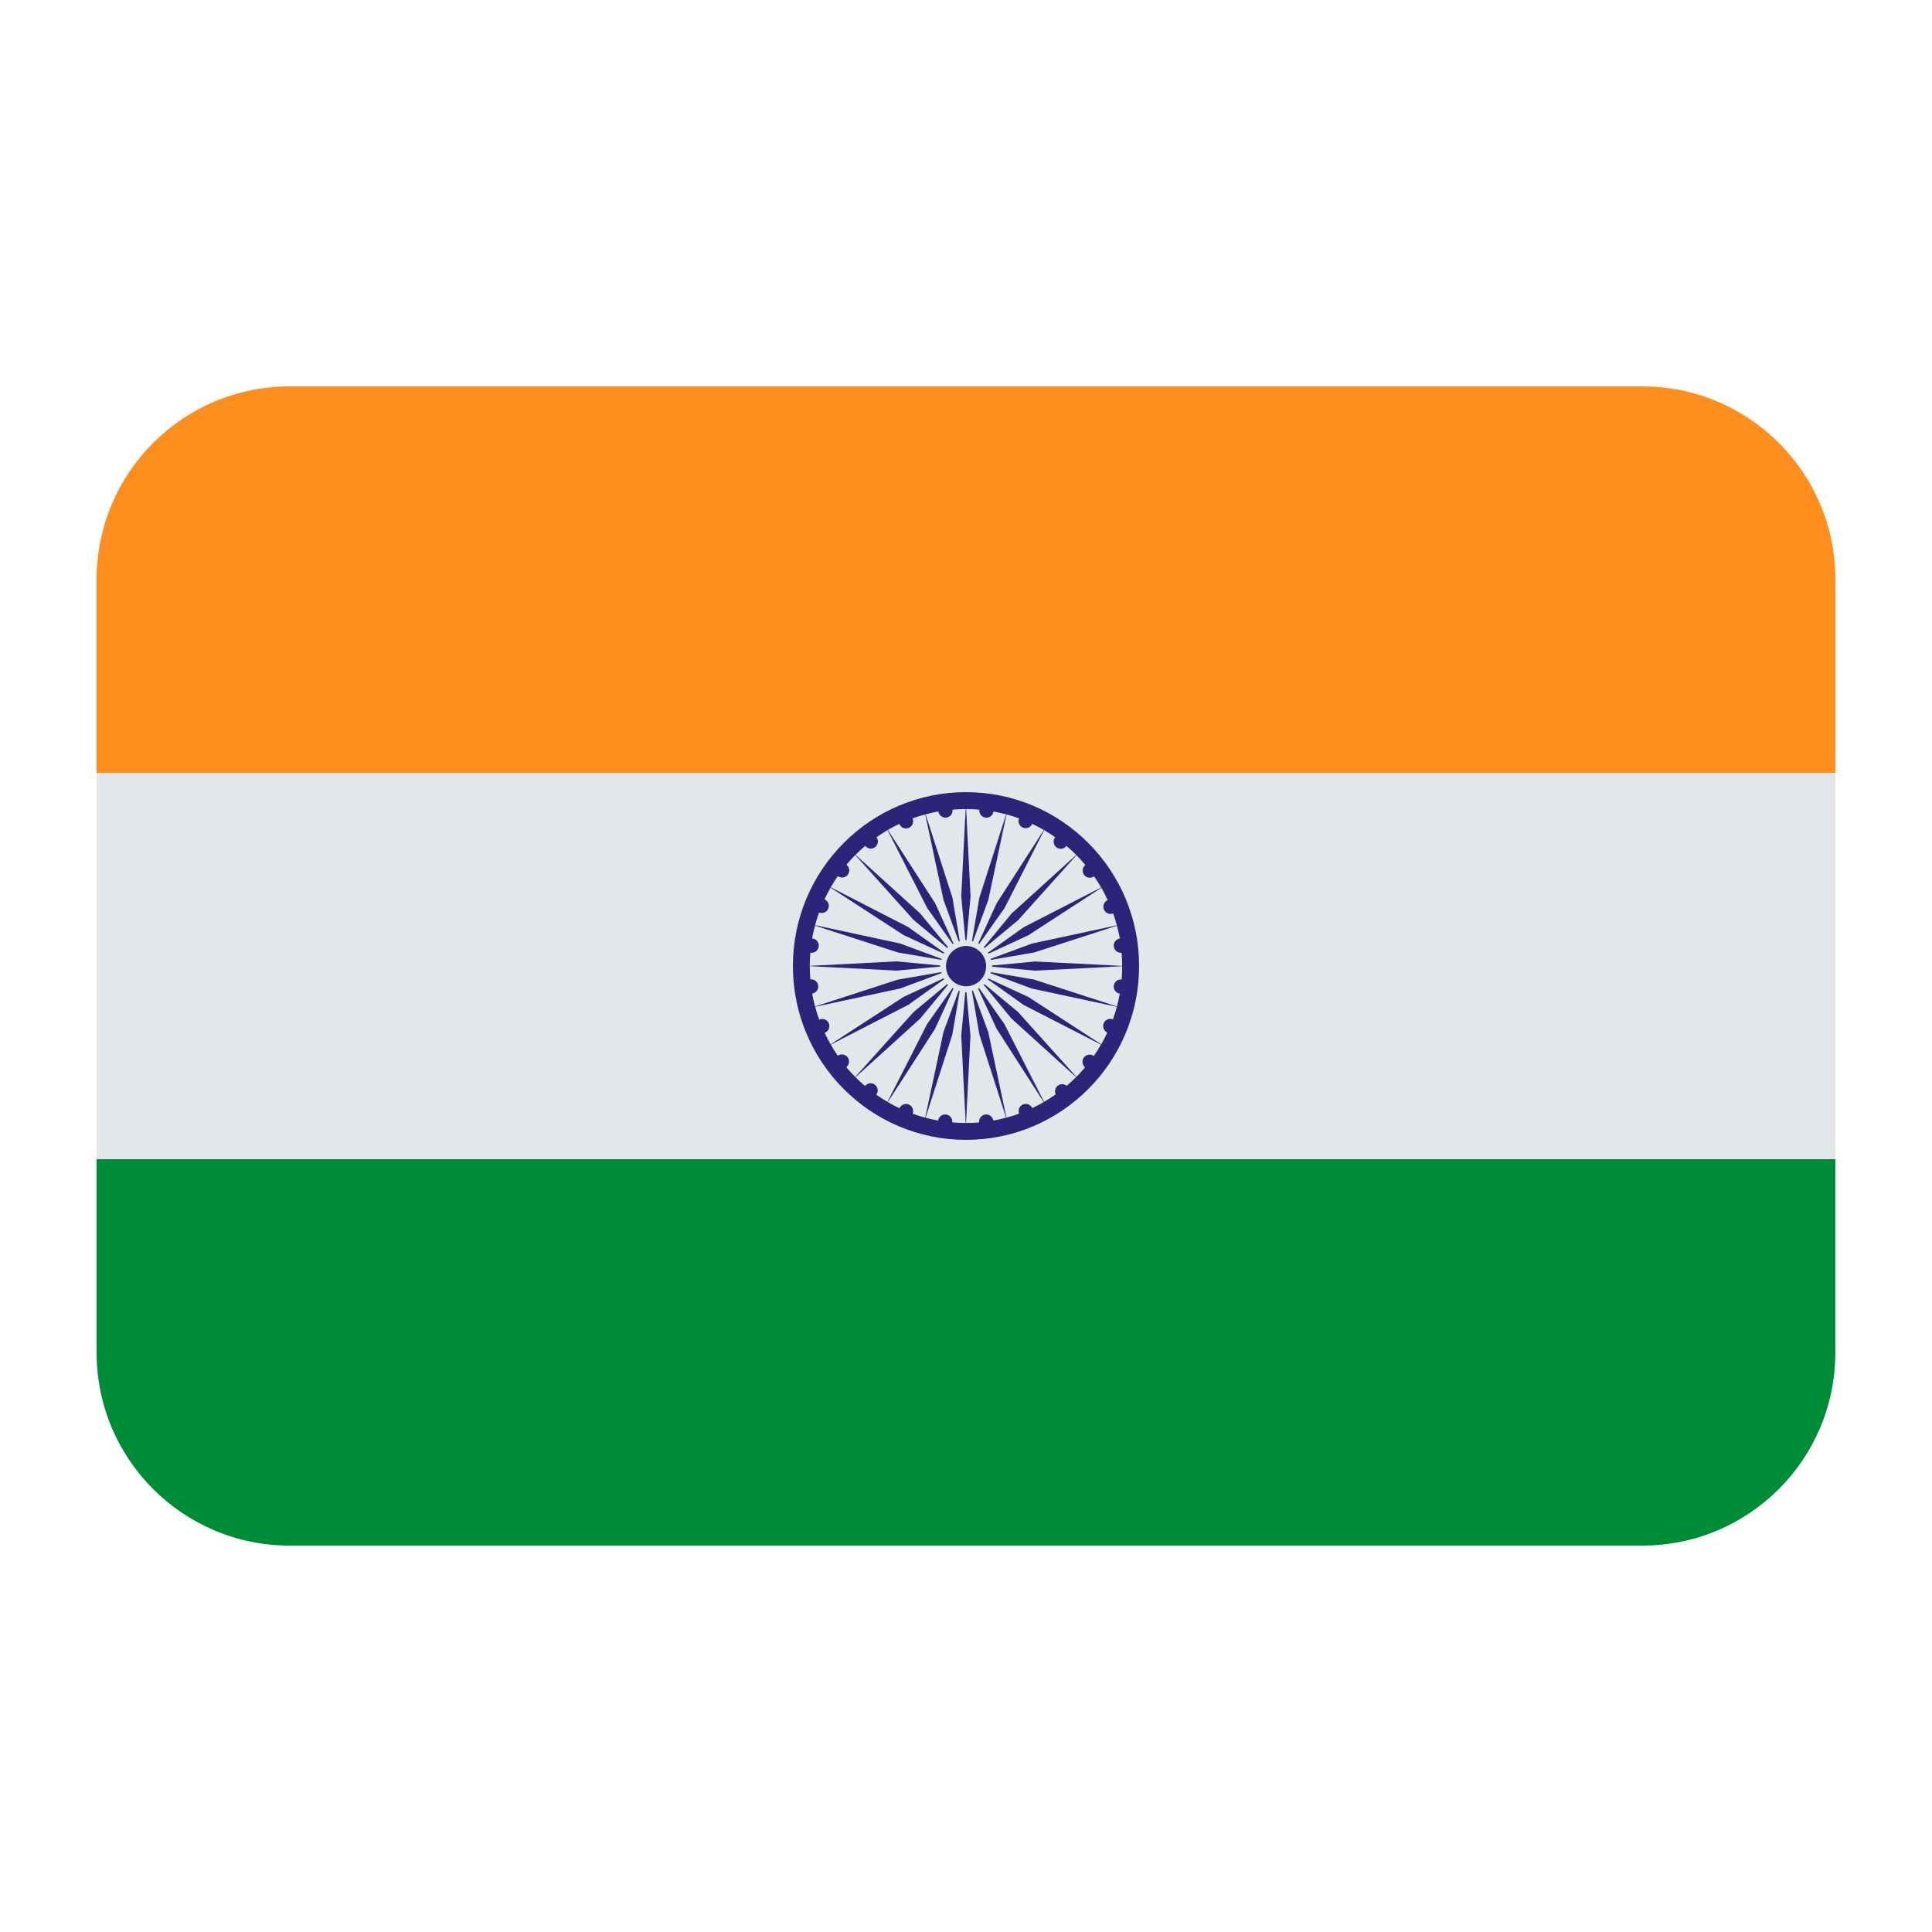 <?xml version="1.0" encoding="UTF-8"?><svg id="a" xmlns="http://www.w3.org/2000/svg" viewBox="0 0 40 40"><path d="M34.005,8H5.995c-2.207,0-3.995,1.789-3.995,3.996v4.004H38v-4.004c0-2.207-1.789-3.996-3.995-3.996Z" fill="#ff8e1e"/><path d="M2,28v.004c0,2.207,1.789,3.996,3.995,3.996h28.009c2.207,0,3.995-1.789,3.995-3.996v-4.004H2v4Z" fill="#008b36"/><g><path d="M2,16v8H38v-8H2Zm18,7.6c-1.98,0-3.58-1.61-3.58-3.6s1.6-3.6,3.58-3.6,3.58,1.61,3.58,3.6-1.6,3.6-3.58,3.6Z" fill="#e3e7ea"/><path d="M21.43,20.1l-.89-.09v-.02l.89-.09,1.8,.1c0-.1,0-.19-.01-.28h-.01c-.09,0-.15-.06-.15-.14s.05-.14,.12-.15c-.01-.09-.03-.18-.05-.27h-.01l-1.71,.56-.9,.15v-.02l.85-.32,1.76-.37c-.02-.09-.04-.17-.07-.25-.02,.01-.04,.01-.06,.01-.08,0-.15-.07-.15-.15,0-.06,.04-.11,.09-.14-.04-.08-.08-.17-.13-.25l-1.51,.98-.82,.38c-.01,0-.01-.01-.02-.01l.75-.53,1.6-.83c-.05-.08-.1-.15-.15-.23-.02,.02-.05,.03-.08,.03-.09,0-.15-.07-.15-.15,0-.04,.02-.09,.05-.11-.06-.07-.12-.14-.18-.2l-1.21,1.34-.69,.58-.02-.02,.58-.7,1.33-1.21c-.06-.06-.13-.13-.2-.18-.02,.03-.07,.05-.12,.05-.08,0-.14-.06-.14-.15,0-.03,.01-.06,.03-.09-.08-.05-.15-.1-.23-.14l-.82,1.61-.53,.75c0-.01-.01-.01-.01-.02l.38-.83,.97-1.52c-.07-.04-.15-.08-.24-.12-.02,.05-.07,.09-.13,.09-.08,0-.15-.07-.15-.15,0-.02,0-.04,.01-.06-.08-.03-.17-.05-.26-.08l-.38,1.77-.31,.86h-.02l.15-.91,.55-1.72c-.08-.02-.17-.04-.26-.06-.01,.07-.07,.13-.14,.13-.09,0-.15-.07-.15-.15v-.02c-.09,0-.18-.01-.27-.01l.09,1.81-.09,.9h-.02l-.08-.9,.09-1.81c-.09,0-.18,0-.27,.01v.02c0,.08-.07,.15-.15,.15s-.14-.06-.15-.13c-.09,.02-.18,.04-.26,.06l.55,1.72,.16,.91h-.03l-.31-.86-.38-1.77c-.09,.03-.18,.05-.26,.08,0,.02,.01,.04,.01,.07,0,.08-.07,.14-.15,.14-.06,0-.12-.03-.14-.09-.08,.04-.16,.08-.23,.12l.98,1.52,.38,.84c-.01,0-.02,0-.02,.01l-.53-.75-.82-1.61c-.08,.04-.16,.09-.23,.14,.02,.03,.03,.06,.03,.09,0,.09-.07,.15-.15,.15-.05,0-.09-.02-.11-.05-.07,.05-.14,.12-.2,.18l1.33,1.21,.58,.7c0,.01-.01,.01-.01,.02l-.7-.58-1.21-1.34c-.06,.06-.12,.13-.18,.19,.03,.03,.06,.07,.06,.12,0,.08-.07,.15-.15,.15-.04,0-.07-.01-.09-.03-.05,.08-.1,.15-.15,.23l1.61,.83,.74,.53s-.01,.01-.01,.02l-.83-.39-1.51-.98c-.05,.08-.09,.16-.13,.24,.05,.02,.09,.08,.09,.14,0,.08-.06,.15-.15,.15-.02,0-.04-.01-.05-.01-.03,.08-.06,.17-.08,.25l1.76,.38,.86,.32c-.01,.01-.01,.02-.01,.02l-.9-.15-1.72-.56c-.02,.09-.04,.18-.05,.27,.07,.01,.13,.07,.13,.15s-.07,.15-.15,.15c-.01,0-.01-.01-.02-.01-.01,.09-.01,.18-.01,.28l1.8-.1,.9,.09v.02l-.9,.09-1.8-.1c0,.1,0,.19,.01,.28h.01c.09,0,.15,.06,.15,.14s-.05,.14-.12,.15c.01,.09,.03,.18,.05,.27l1.72-.56,.9-.15v.02l-.85,.32-1.76,.38c.02,.09,.05,.17,.08,.26,.02-.01,.04-.01,.06-.01,.08,0,.15,.06,.15,.15,0,.06-.04,.11-.1,.13,.04,.08,.08,.16,.13,.24l1.51-.98,.83-.38,.01,.01-.74,.53-1.61,.83c.05,.08,.1,.15,.15,.23,.02-.02,.05-.03,.09-.03,.08,0,.14,.07,.14,.15,0,.04-.02,.09-.05,.11,.06,.07,.12,.14,.18,.2l1.21-1.34,.69-.58c.01,.01,.02,.01,.02,.02l-.58,.7-1.33,1.21c.06,.06,.13,.12,.19,.18,.03-.03,.07-.05,.12-.05,.08,0,.15,.06,.15,.14,0,.04-.01,.07-.03,.09,.07,.06,.15,.11,.23,.15l.82-1.61,.53-.75c0,.01,.01,.01,.02,.02l-.38,.83-.98,1.52c.07,.04,.16,.08,.24,.12,.02-.05,.07-.09,.13-.09,.09,0,.15,.07,.15,.15,0,.02,0,.04-.01,.06,.08,.03,.17,.05,.26,.08l.38-1.77,.31-.86h.02l-.15,.91-.55,1.72c.08,.02,.17,.04,.26,.06,.01-.07,.07-.13,.14-.13,.08,0,.15,.07,.15,.15v.02c.09,0,.18,.01,.28,.01l-.1-1.81,.09-.9h.02l.09,.9-.1,1.81c.1,0,.19-.01,.28-.01,0-.01-.01-.01-.01-.02,0-.08,.07-.15,.15-.15s.14,.06,.15,.13c.09-.02,.18-.04,.26-.06l-.55-1.72-.15-.9c0-.01,.01-.01,.02-.01l.31,.86,.38,1.77c.09-.03,.18-.05,.26-.09,0-.01-.01-.03-.01-.05,0-.08,.07-.15,.15-.15,.06,0,.11,.04,.14,.09,.08-.04,.16-.08,.23-.12l-.98-1.52-.37-.83c0-.01,.01-.01,.01-.01l.53,.74,.82,1.61,.24-.15c-.01-.02-.01-.04-.01-.07,0-.08,.06-.14,.15-.14,.03,0,.06,.01,.09,.03,.07-.06,.13-.12,.19-.18l-1.33-1.21-.58-.7,.02-.02,.69,.58,1.21,1.34c.06-.06,.12-.12,.18-.19-.03-.03-.05-.07-.05-.12,0-.08,.06-.15,.14-.15,.04,0,.07,.01,.09,.03,.05-.07,.1-.15,.15-.23l-1.6-.83h-.01l-.34-.24-.4-.28c.01-.01,.01-.02,.02-.02l.82,.38,1.51,.98c.05-.08,.09-.16,.13-.24q-.01,0-.01-.01h-.02q0-.01-.01-.01c-.01-.02-.03-.04-.04-.06-.01-.02-.01-.04-.01-.06,0-.08,.07-.15,.15-.15,.01,0,.02,.01,.03,.01h.02c.03-.08,.06-.17,.08-.25l-1.76-.38-.85-.32v-.02l.9,.15,1.1,.36,.62,.2c.02-.09,.04-.18,.05-.27-.07-.01-.12-.07-.12-.14,0-.09,.06-.15,.15-.15h.01c.01-.09,.01-.18,.01-.28l-1.8,.1Zm-1.43,.32c-.23,0-.41-.19-.41-.42s.18-.42,.41-.42,.42,.19,.42,.42-.19,.42-.42,.42Z" fill="#e3e7ea"/></g><g><path d="M20,23.6c1.979,0,3.584-1.611,3.584-3.6,0-1.988-1.605-3.6-3.584-3.6s-3.584,1.612-3.584,3.6,1.605,3.6,3.584,3.6Zm-2.653-1.741c-.052-.074-.1-.152-.146-.231l1.605-.824,.744-.53-.012-.019-.828,.383-1.513,.983c-.044-.077-.085-.156-.123-.237,.057-.021,.097-.075,.097-.139,0-.082-.066-.149-.148-.149-.023,0-.044,.006-.063,.014-.031-.087-.059-.175-.083-.265l1.762-.379,.856-.319-.004-.021-.901,.155-1.716,.557c-.023-.088-.042-.176-.059-.266,.072-.011,.127-.073,.127-.148,0-.082-.066-.149-.148-.149h-.016c-.007-.089-.012-.18-.013-.271l1.8,.092,.902-.084-.002-.011,.003-.012-.903-.085-1.8,.093c0-.092,.006-.182,.013-.272l.025,.002c.082,0,.149-.067,.149-.149,0-.078-.06-.142-.137-.149,.016-.09,.036-.178,.059-.265l1.716,.556,.901,.154,.004-.022-.856-.318-1.763-.38c.024-.088,.051-.175,.082-.26,.016,.007,.036,.01,.054,.01,.083,0,.148-.066,.148-.148,0-.061-.036-.114-.089-.137,.039-.082,.08-.163,.125-.241l1.513,.983,.829,.383,.012-.019-.745-.531-1.605-.824c.046-.079,.095-.156,.147-.231,.025,.019,.056,.03,.089,.03,.082,0,.148-.066,.148-.148,0-.048-.023-.091-.058-.118,.058-.069,.118-.135,.182-.199l1.208,1.344,.698,.581,.016-.017-.578-.7-1.338-1.214c.064-.064,.131-.125,.2-.184,.027,.034,.068,.056,.115,.056,.082,0,.147-.066,.147-.148,0-.033-.01-.064-.028-.088,.074-.052,.15-.101,.228-.147l.82,1.612,.529,.748,.018-.012-.38-.833-.98-1.52c.077-.044,.156-.085,.237-.123,.021,.055,.075,.094,.137,.094,.082,0,.149-.066,.149-.148,0-.021-.005-.042-.013-.061,.086-.031,.174-.058,.263-.082l.378,1.77,.316,.86,.022-.004-.153-.905-.554-1.723c.086-.023,.174-.043,.263-.059,.011,.072,.072,.128,.147,.128,.082,0,.148-.067,.148-.149v-.017c.088-.008,.179-.012,.269-.012l-.09,1.808,.085,.906,.013-.003,.011,.002,.084-.905-.091-1.808c.092,0,.183,.005,.273,.013l-.002,.018c0,.082,.066,.148,.148,.148,.075,0,.136-.056,.146-.128,.089,.016,.176,.035,.262,.058l-.554,1.723-.154,.904,.022,.004,.317-.858,.377-1.771c.088,.024,.174,.051,.26,.082-.007,.017-.012,.036-.012,.055,0,.082,.066,.148,.148,.148,.061,0,.113-.037,.136-.089,.083,.039,.162,.081,.241,.125l-.979,1.52-.38,.83,.019,.013,.527-.746,.82-1.612c.078,.045,.153,.094,.227,.146-.019,.025-.032,.057-.032,.091,0,.082,.066,.149,.148,.149,.049,0,.091-.023,.118-.059,.069,.059,.136,.12,.201,.185l-1.337,1.213-.577,.699,.018,.017,.695-.578,1.207-1.344c.063,.064,.125,.131,.183,.201-.034,.027-.055,.069-.055,.116,0,.082,.066,.149,.148,.149,.033,0,.062-.011,.088-.029,.052,.074,.101,.151,.146,.23l-1.604,.824-.742,.529,.013,.019,.825-.381,1.514-.984c.047,.082,.089,.168,.13,.255-.053,.022-.09,.075-.09,.137,0,.082,.066,.149,.148,.149,.02,0,.038-.004,.055-.011,.029,.08,.055,.163,.077,.246l-1.763,.379-.851,.316,.005,.022,.896-.153,1.715-.556c.023,.087,.043,.175,.06,.265-.072,.011-.127,.073-.127,.148,0,.082,.066,.149,.148,.149h.015c.008,.089,.012,.18,.012,.271l-1.799-.092-.898,.084,.002,.012-.002,.012,.897,.083,1.8-.092c0,.092-.005,.184-.012,.273h-.015c-.082,0-.148,.066-.148,.148,0,.074,.055,.136,.126,.147-.016,.09-.036,.178-.059,.265l-.612-.199-1.103-.358-.896-.154-.005,.023,.851,.317,1.763,.378c-.024,.088-.051,.174-.082,.259-.007-.003-.015-.005-.023-.007h-.001c-.01-.002-.019-.003-.03-.003-.082,0-.148,.066-.148,.149,0,.02,.004,.04,.012,.057h0c.009,.023,.023,.043,.041,.058h0l.011,.009h0l.012,.007h0l.01,.006c-.039,.083-.08,.163-.125,.241l-1.512-.982h-.001l-.824-.381-.013,.019,.393,.279,.348,.249h0l1.603,.823c-.046,.08-.095,.158-.148,.234-.024-.017-.054-.028-.087-.028-.082,0-.148,.067-.148,.149,0,.046,.021,.087,.054,.114-.058,.069-.116,.135-.179,.198l-1.208-1.343-.695-.578-.017,.016,.575,.698,1.338,1.213c-.062,.062-.128,.122-.195,.179-.026-.021-.059-.034-.093-.034-.082,0-.148,.067-.148,.149,0,.022,.005,.043,.013,.063-.078,.055-.158,.106-.239,.154l-.821-1.61-.525-.746c-.007,.004-.013,.01-.02,.013l.38,.828,.978,1.521c-.077,.044-.157,.086-.237,.124-.023-.052-.075-.088-.135-.088-.082,0-.148,.067-.148,.149,0,.019,.004,.037,.01,.053-.085,.031-.172,.059-.261,.083l-.377-1.771-.316-.856-.023,.004,.154,.901,.554,1.723c-.086,.023-.175,.043-.264,.06-.011-.073-.073-.127-.147-.127-.082,0-.148,.067-.148,.149v.016c-.088,.008-.179,.012-.27,.012l.092-1.807-.084-.903-.009,.002-.015-.003-.084,.904,.092,1.807c-.093,0-.185-.005-.276-.012v-.016c0-.082-.065-.149-.147-.149-.075,0-.137,.055-.147,.127-.088-.017-.174-.036-.259-.059l.554-1.722,.153-.903-.022-.004-.316,.857-.378,1.771c-.088-.024-.174-.051-.259-.082,.007-.017,.011-.035,.011-.054,0-.082-.065-.149-.147-.149-.061,0-.113,.037-.137,.089-.082-.039-.162-.08-.24-.126l.979-1.52,.38-.831-.019-.013-.528,.747-.82,1.612c-.079-.045-.156-.096-.231-.148,.017-.025,.029-.055,.029-.089,0-.082-.066-.149-.149-.149-.046,0-.088,.022-.114,.056-.068-.058-.135-.118-.197-.18l1.338-1.213,.578-.7-.017-.018-.697,.581-1.208,1.343c-.063-.065-.125-.131-.184-.201,.034-.027,.056-.07,.056-.116,0-.082-.065-.149-.147-.149-.034,0-.063,.011-.089,.03Z" fill="#2c2478"/><path d="M20.002,20.42c.23,0,.415-.188,.415-.417s-.186-.418-.415-.418-.416,.187-.416,.418,.187,.417,.416,.417Z" fill="#2c2478"/></g></svg>